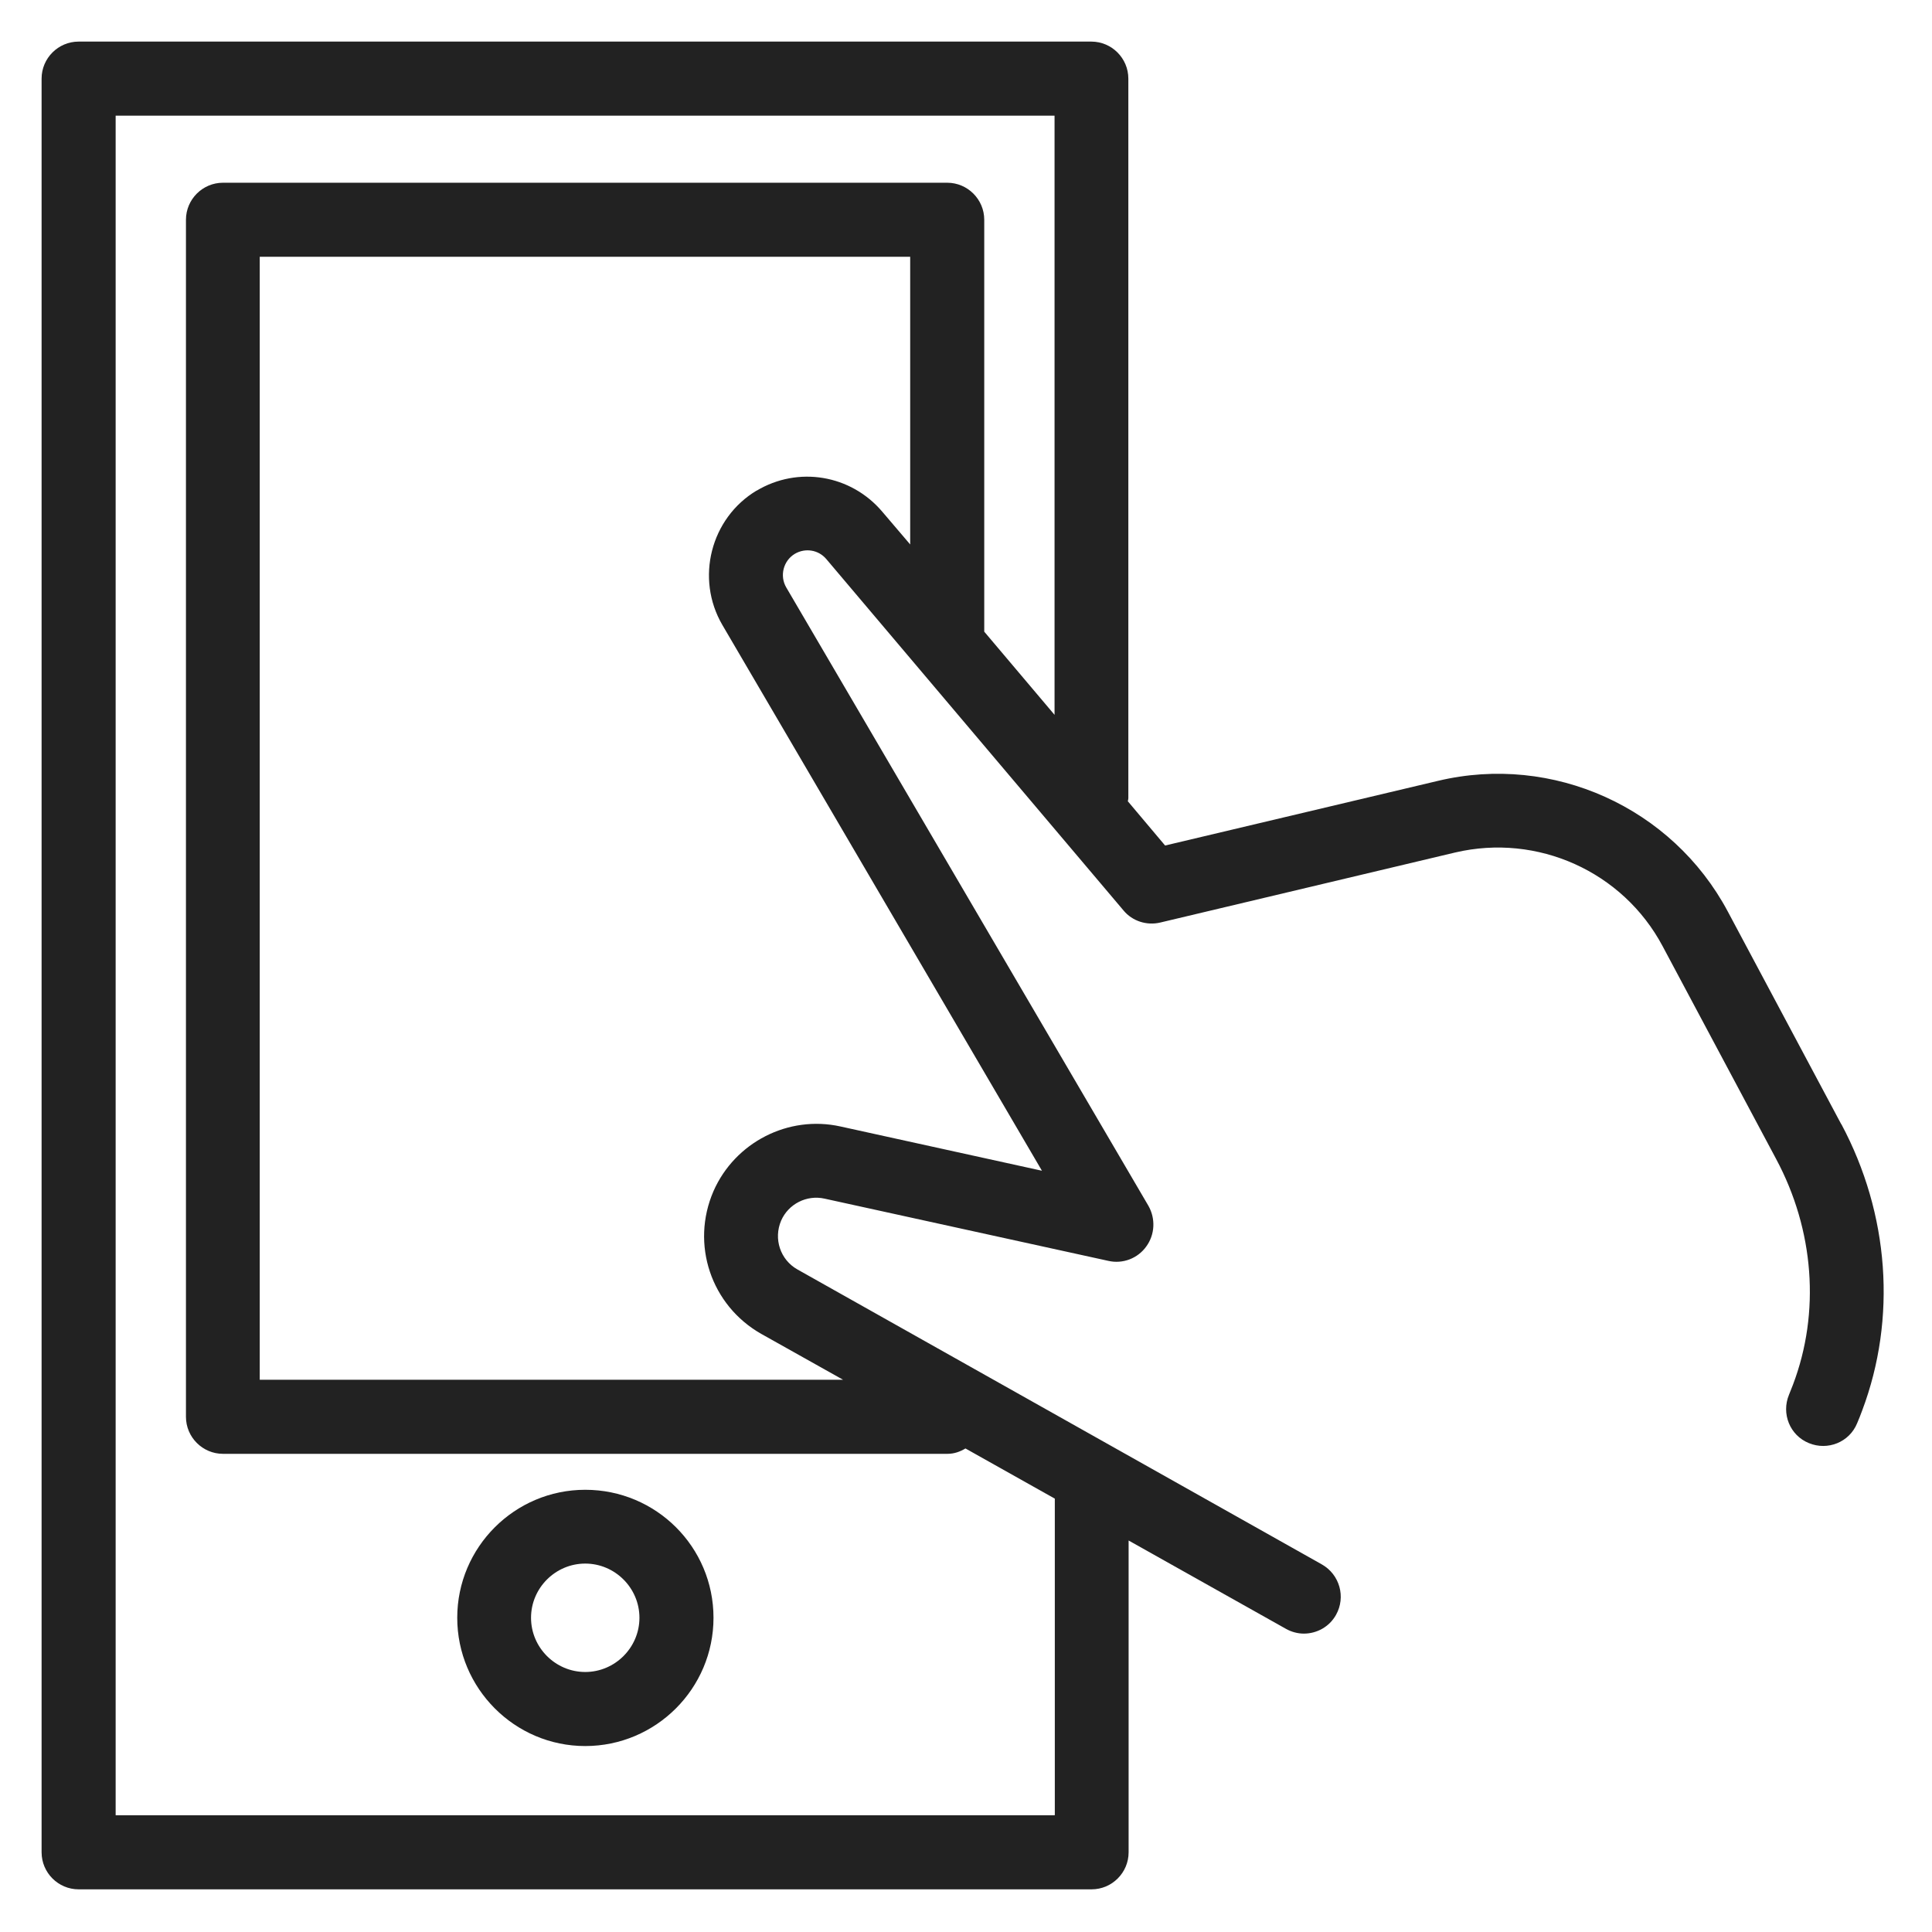 <svg width="72" height="72" viewBox="0 0 72 72" fill="none" xmlns="http://www.w3.org/2000/svg">
<g id="mobile click alt_XL 1">
<g id="Group">
<path id="Vector" d="M21.81 55.52C19.18 55.52 17.04 57.66 17.04 60.29C17.04 62.92 19.18 65.07 21.81 65.07C24.44 65.07 26.59 62.93 26.59 60.29C26.59 57.65 24.45 55.52 21.81 55.52V55.52ZM21.81 62.31C20.7 62.31 19.79 61.4 19.79 60.29C19.79 59.18 20.7 58.27 21.81 58.27C22.92 58.27 23.83 59.18 23.83 60.29C23.83 61.4 22.92 62.31 21.81 62.31Z" fill="#222222"/>
<path id="Vector_2" d="M68.62 41.9L64.39 33.97C62.32 30.09 57.87 28.08 53.59 29.1L43.42 31.51L42.03 29.86C42.03 29.86 42.05 29.79 42.05 29.75V2.93C42.05 2.17 41.43 1.55 40.67 1.55H2.93C2.17 1.55 1.55 2.17 1.55 2.93V69.03C1.55 69.79 2.17 70.41 2.93 70.41H40.68C41.44 70.41 42.06 69.79 42.06 69.03V57.41L47.92 60.7C48.13 60.82 48.37 60.88 48.59 60.88C49.07 60.88 49.54 60.63 49.79 60.18C50.16 59.52 49.93 58.68 49.26 58.3L29.72 47.31C29.08 46.95 28.82 46.17 29.11 45.49C29.38 44.87 30.06 44.52 30.73 44.67L41.31 46.99C41.84 47.11 42.4 46.9 42.72 46.45C43.04 46.01 43.07 45.42 42.8 44.94L29.3 21.89C29.05 21.46 29.19 20.9 29.62 20.64C30.01 20.41 30.5 20.49 30.79 20.83L41.87 33.93C42.2 34.33 42.74 34.5 43.24 34.38L54.23 31.77C57.3 31.05 60.48 32.48 61.96 35.26L66.19 43.19C67.61 45.84 67.84 48.91 66.82 51.6C66.77 51.73 66.72 51.86 66.67 51.98C66.38 52.68 66.7 53.49 67.41 53.78C68.11 54.07 68.92 53.75 69.21 53.04C69.28 52.88 69.34 52.72 69.4 52.56C70.69 49.13 70.41 45.24 68.62 41.89V41.9ZM39.3 67.65H4.31V4.31H39.3V26.64L36.68 23.54V8.19C36.68 7.43 36.06 6.81 35.3 6.81H8.31C7.55 6.81 6.93 7.43 6.93 8.19V52.8C6.93 53.56 7.55 54.18 8.31 54.18H35.31C35.56 54.18 35.78 54.1 35.98 53.98L39.31 55.85V67.64L39.3 67.65ZM28.2 18.28C26.48 19.31 25.91 21.56 26.92 23.29L38.83 43.63L31.32 41.98C29.38 41.55 27.39 42.57 26.59 44.39C25.73 46.37 26.5 48.65 28.37 49.71L31.42 51.42H9.68V9.57H33.92V20.29L32.88 19.07C31.71 17.69 29.74 17.36 28.19 18.29L28.2 18.28Z" fill="#222222"/>
</g>
</g>
</svg>
